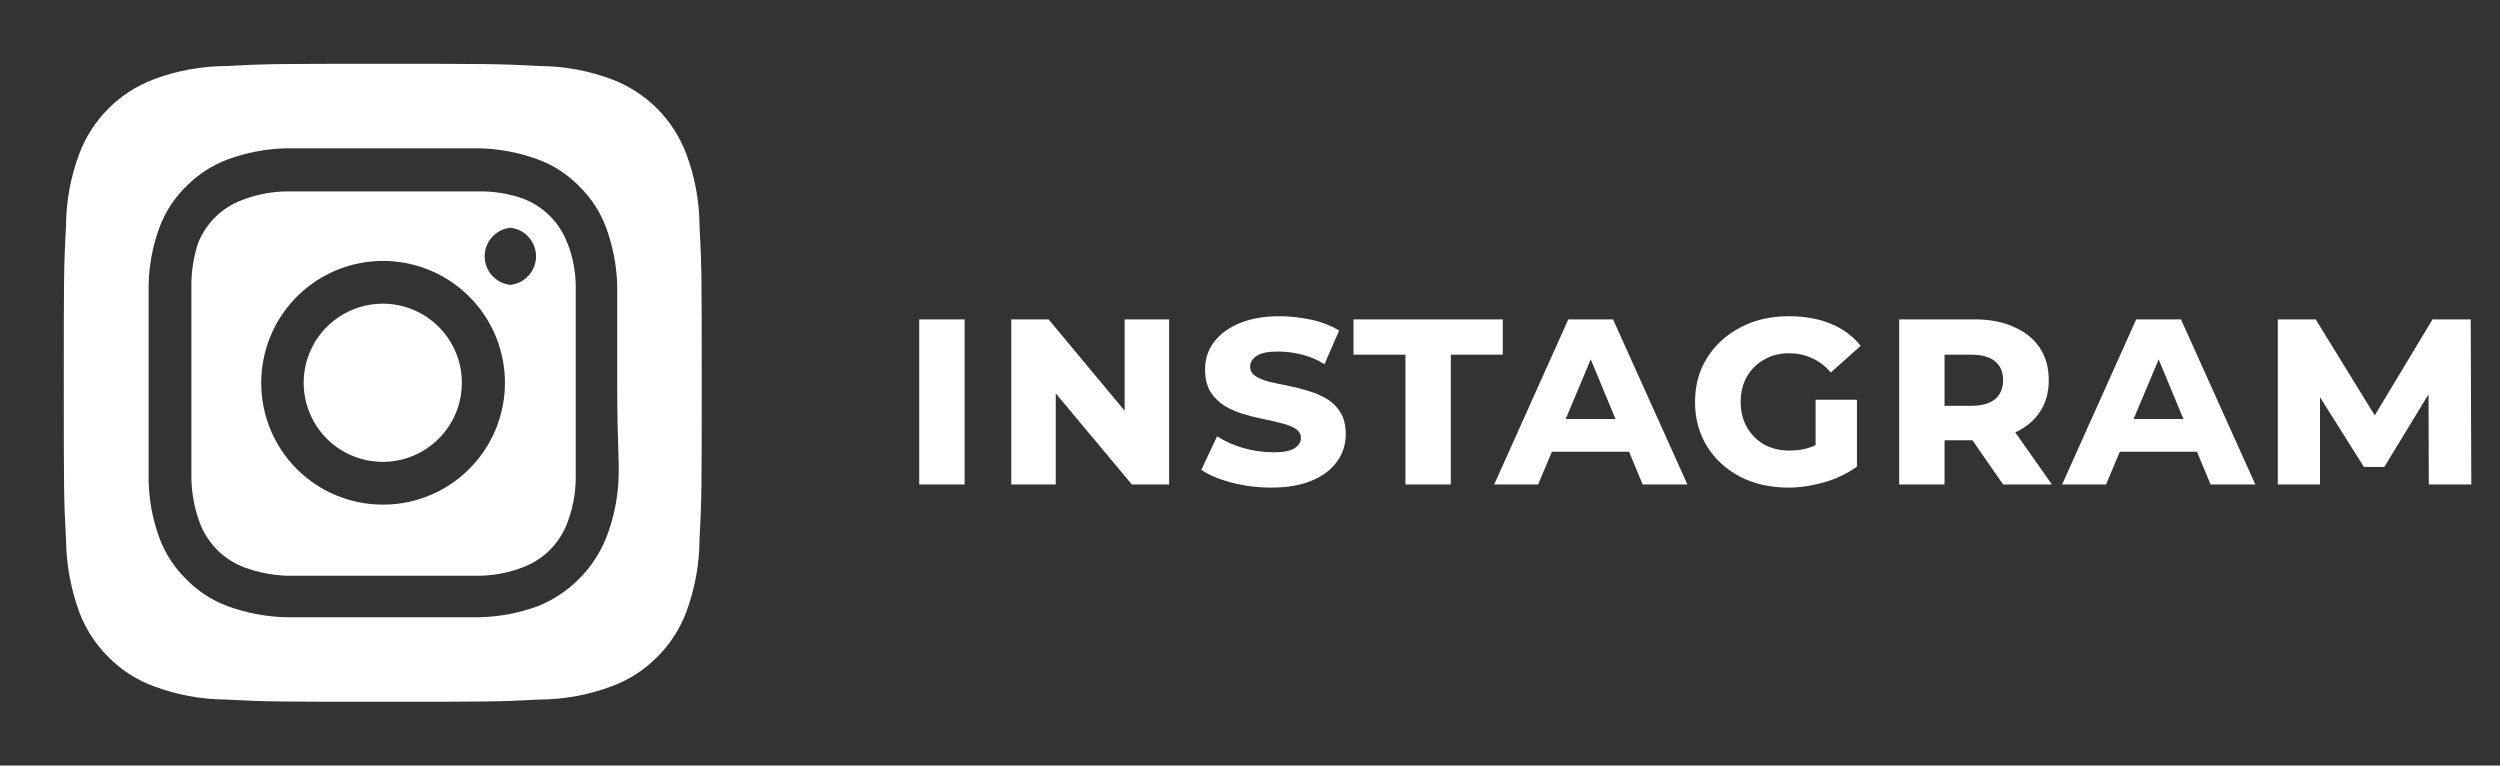 <svg width="209" height="64" viewBox="0 0 209 64" fill="none" xmlns="http://www.w3.org/2000/svg">
<rect x="0" y="0" width="209" height="64" fill="#333333" stroke="none"/>
<path d="M31.999 25.387C30.691 25.387 29.412 25.775 28.325 26.502C27.237 27.229 26.389 28.261 25.889 29.47C25.388 30.678 25.257 32.008 25.512 33.291C25.768 34.574 26.398 35.752 27.322 36.677C28.247 37.602 29.426 38.232 30.709 38.487C31.991 38.742 33.321 38.611 34.529 38.111C35.738 37.61 36.771 36.762 37.498 35.675C38.224 34.587 38.612 33.309 38.612 32.001C38.612 31.132 38.441 30.272 38.109 29.47C37.776 28.668 37.289 27.938 36.675 27.324C36.061 26.71 35.332 26.223 34.529 25.891C33.727 25.558 32.867 25.387 31.999 25.387ZM58.479 18.854C58.465 16.795 58.086 14.754 57.359 12.827C56.823 11.417 55.995 10.137 54.929 9.07C53.862 8.004 52.582 7.176 51.172 6.641C49.245 5.914 47.205 5.535 45.145 5.521C41.705 5.334 40.692 5.334 31.999 5.334C23.305 5.334 22.292 5.334 18.852 5.521C16.793 5.535 14.752 5.914 12.825 6.641C11.415 7.176 10.135 8.004 9.069 9.07C8.002 10.137 7.174 11.417 6.639 12.827C5.912 14.754 5.533 16.795 5.519 18.854C5.332 22.294 5.332 23.307 5.332 32.001C5.332 40.694 5.332 41.707 5.519 45.147C5.547 47.214 5.926 49.261 6.639 51.201C7.172 52.604 7.999 53.877 9.065 54.934C10.127 56.007 11.41 56.835 12.825 57.361C14.752 58.087 16.793 58.467 18.852 58.481C22.292 58.667 23.305 58.667 31.999 58.667C40.692 58.667 41.705 58.667 45.145 58.481C47.205 58.467 49.245 58.087 51.172 57.361C52.587 56.835 53.87 56.007 54.932 54.934C55.998 53.877 56.826 52.604 57.359 51.201C58.085 49.264 58.464 47.215 58.479 45.147C58.665 41.707 58.665 40.694 58.665 32.001C58.665 23.307 58.665 22.294 58.479 18.854ZM51.705 40.187C51.62 41.833 51.269 43.454 50.665 44.987C50.148 46.267 49.378 47.428 48.402 48.404C47.426 49.38 46.264 50.15 44.985 50.667C43.437 51.237 41.807 51.552 40.159 51.601C38.052 51.601 37.492 51.601 31.999 51.601C26.505 51.601 25.945 51.601 23.839 51.601C22.19 51.552 20.56 51.237 19.012 50.667C17.69 50.176 16.495 49.392 15.519 48.374C14.553 47.417 13.806 46.262 13.332 44.987C12.76 43.441 12.454 41.809 12.425 40.161C12.425 38.054 12.425 37.494 12.425 32.001C12.425 26.507 12.425 25.947 12.425 23.841C12.454 22.192 12.76 20.56 13.332 19.014C13.823 17.692 14.607 16.497 15.625 15.521C16.586 14.56 17.741 13.814 19.012 13.334C20.56 12.764 22.19 12.449 23.839 12.401C25.945 12.401 26.505 12.401 31.999 12.401C37.492 12.401 38.052 12.401 40.159 12.401C41.807 12.449 43.437 12.764 44.985 13.334C46.308 13.825 47.502 14.609 48.479 15.627C49.445 16.584 50.191 17.74 50.665 19.014C51.235 20.562 51.55 22.192 51.599 23.841C51.599 25.947 51.599 26.507 51.599 32.001C51.599 37.494 51.785 38.054 51.705 40.161V40.187ZM47.439 20.347C47.121 19.486 46.621 18.704 45.971 18.055C45.322 17.405 44.54 16.905 43.679 16.587C42.496 16.177 41.25 15.979 39.999 16.001C37.919 16.001 37.332 16.001 31.999 16.001C26.665 16.001 26.079 16.001 23.999 16.001C22.741 16.013 21.495 16.248 20.319 16.694C19.471 16.997 18.697 17.477 18.048 18.102C17.4 18.728 16.892 19.484 16.559 20.321C16.171 21.508 15.982 22.752 15.999 24.001C15.999 26.081 15.999 26.667 15.999 32.001C15.999 37.334 15.999 37.921 15.999 40.001C16.025 41.257 16.259 42.501 16.692 43.681C17.009 44.542 17.51 45.324 18.159 45.973C18.808 46.623 19.591 47.123 20.452 47.441C21.59 47.859 22.787 48.093 23.999 48.134C26.079 48.134 26.665 48.134 31.999 48.134C37.332 48.134 37.919 48.134 39.999 48.134C41.257 48.122 42.502 47.887 43.679 47.441C44.54 47.123 45.322 46.623 45.971 45.973C46.621 45.324 47.121 44.542 47.439 43.681C47.885 42.505 48.12 41.259 48.132 40.001C48.132 37.921 48.132 37.334 48.132 32.001C48.132 26.667 48.132 26.081 48.132 24.001C48.133 22.741 47.898 21.493 47.439 20.321V20.347ZM31.999 42.187C30.662 42.187 29.339 41.924 28.105 41.411C26.87 40.899 25.749 40.148 24.805 39.202C23.861 38.256 23.113 37.133 22.604 35.897C22.095 34.661 21.835 33.337 21.839 32.001C21.839 29.985 22.437 28.014 23.557 26.338C24.678 24.663 26.27 23.357 28.133 22.587C29.996 21.817 32.046 21.616 34.023 22.012C35.999 22.407 37.814 23.38 39.238 24.807C40.661 26.234 41.63 28.052 42.02 30.03C42.41 32.008 42.204 34.056 41.429 35.917C40.654 37.778 39.344 39.367 37.665 40.483C35.987 41.6 34.015 42.193 31.999 42.187ZM42.665 23.814C42.076 23.752 41.53 23.473 41.134 23.033C40.737 22.592 40.518 22.02 40.518 21.427C40.518 20.834 40.737 20.263 41.134 19.822C41.53 19.381 42.076 19.103 42.665 19.041C43.255 19.103 43.8 19.381 44.197 19.822C44.593 20.263 44.813 20.834 44.813 21.427C44.813 22.02 44.593 22.592 44.197 23.033C43.8 23.473 43.255 23.752 42.665 23.814Z" fill="white"/>
<path d="M76.848 40.5V26.7H80.64V40.5H76.848ZM84.541 40.5V26.7H87.661L95.437 36.036H94.021V26.7H97.741V40.5H94.621L86.821 31.164H88.261V40.5H84.541ZM112.504 36.3C112.504 37.164 112.256 37.932 111.76 38.604C111.28 39.276 110.576 39.804 109.648 40.188C108.736 40.572 107.608 40.764 106.264 40.764C105.16 40.764 104.072 40.628 103 40.356C101.944 40.084 101.088 39.724 100.432 39.276L101.752 36.468C102.376 36.884 103.104 37.212 103.936 37.452C104.768 37.692 105.616 37.812 106.48 37.812C107.328 37.812 107.92 37.692 108.256 37.452C108.592 37.212 108.76 36.932 108.76 36.612C108.76 36.292 108.608 36.036 108.304 35.844C108.016 35.652 107.632 35.5 107.152 35.388C106.688 35.26 106.168 35.14 105.592 35.028C105.032 34.916 104.464 34.772 103.888 34.596C103.328 34.42 102.808 34.188 102.328 33.9C101.864 33.596 101.48 33.204 101.176 32.724C100.888 32.228 100.744 31.612 100.744 30.876C100.744 30.012 100.992 29.252 101.488 28.596C102 27.924 102.72 27.396 103.648 27.012C104.576 26.628 105.68 26.436 106.96 26.436C107.824 26.436 108.704 26.532 109.6 26.724C110.496 26.916 111.28 27.22 111.952 27.636L110.728 30.444C110.104 30.06 109.456 29.788 108.784 29.628C108.128 29.468 107.472 29.388 106.816 29.388C106.016 29.388 105.432 29.508 105.064 29.748C104.696 29.988 104.512 30.292 104.512 30.66C104.512 30.98 104.656 31.236 104.944 31.428C105.232 31.62 105.608 31.78 106.072 31.908C106.552 32.02 107.08 32.132 107.656 32.244C108.232 32.356 108.8 32.5 109.36 32.676C109.92 32.836 110.44 33.06 110.92 33.348C111.4 33.636 111.784 34.02 112.072 34.5C112.36 34.964 112.504 35.564 112.504 36.3ZM117.496 40.5V29.652H113.152V26.7H125.632V29.652H121.288V40.5H117.496ZM124.916 40.5L131.108 26.7H134.852L141.068 40.5H137.324L132.356 28.524H133.628L128.588 40.5H124.916ZM128.3 37.764L129.284 35.028H136.1L137.084 37.764H128.3ZM155.24 39.012C154.728 39.38 154.152 39.7 153.512 39.972C152.888 40.228 152.232 40.42 151.544 40.548C150.872 40.692 150.208 40.764 149.552 40.764C148.016 40.764 146.656 40.46 145.472 39.852C144.288 39.228 143.36 38.372 142.688 37.284C142.032 36.196 141.704 34.972 141.704 33.612C141.704 32.22 142.04 30.988 142.712 29.916C143.384 28.844 144.312 27.996 145.496 27.372C146.68 26.748 148.024 26.436 149.528 26.436C150.872 26.436 152.04 26.644 153.032 27.06C154.04 27.46 154.88 28.076 155.552 28.908L153.056 31.14C152.592 30.596 152.064 30.196 151.472 29.94C150.896 29.668 150.264 29.532 149.576 29.532C148.792 29.532 148.096 29.708 147.488 30.06C146.88 30.396 146.4 30.868 146.048 31.476C145.696 32.084 145.52 32.796 145.52 33.612C145.52 34.396 145.696 35.1 146.048 35.724C146.4 36.332 146.88 36.812 147.488 37.164C148.096 37.5 148.808 37.668 149.624 37.668C150.296 37.668 150.904 37.564 151.448 37.356C152.008 37.148 152.56 36.836 153.104 36.42L155.24 39.012ZM151.784 39.06V33.42H155.24V39.012L151.784 39.06ZM158.772 40.5V26.7H165.06C166.34 26.7 167.436 26.908 168.348 27.324C169.276 27.724 169.996 28.3 170.508 29.052C171.02 29.804 171.276 30.716 171.276 31.788C171.276 32.828 171.02 33.724 170.508 34.476C169.996 35.228 169.276 35.804 168.348 36.204C167.436 36.604 166.34 36.804 165.06 36.804H160.86L162.564 35.196V40.5H158.772ZM167.46 40.5L163.98 35.484H168.012L171.54 40.5H167.46ZM162.564 35.628L161.172 33.924H164.796C165.676 33.924 166.34 33.74 166.788 33.372C167.236 32.988 167.46 32.46 167.46 31.788C167.46 31.1 167.236 30.572 166.788 30.204C166.34 29.836 165.676 29.652 164.796 29.652H161.172L162.564 27.948V35.628ZM172.394 40.5L178.586 26.7H182.33L188.546 40.5H184.802L179.834 28.524H181.106L176.066 40.5H172.394ZM175.778 37.764L176.762 35.028H183.578L184.562 37.764H175.778ZM190.424 40.5V26.7H193.592L199.304 35.988H197.768L203.36 26.7H206.552L206.6 40.5H203.048L203.024 32.1H203.552L199.328 39.036H197.624L193.256 32.1H193.952V40.5H190.424Z" fill="white"/>
</svg>
